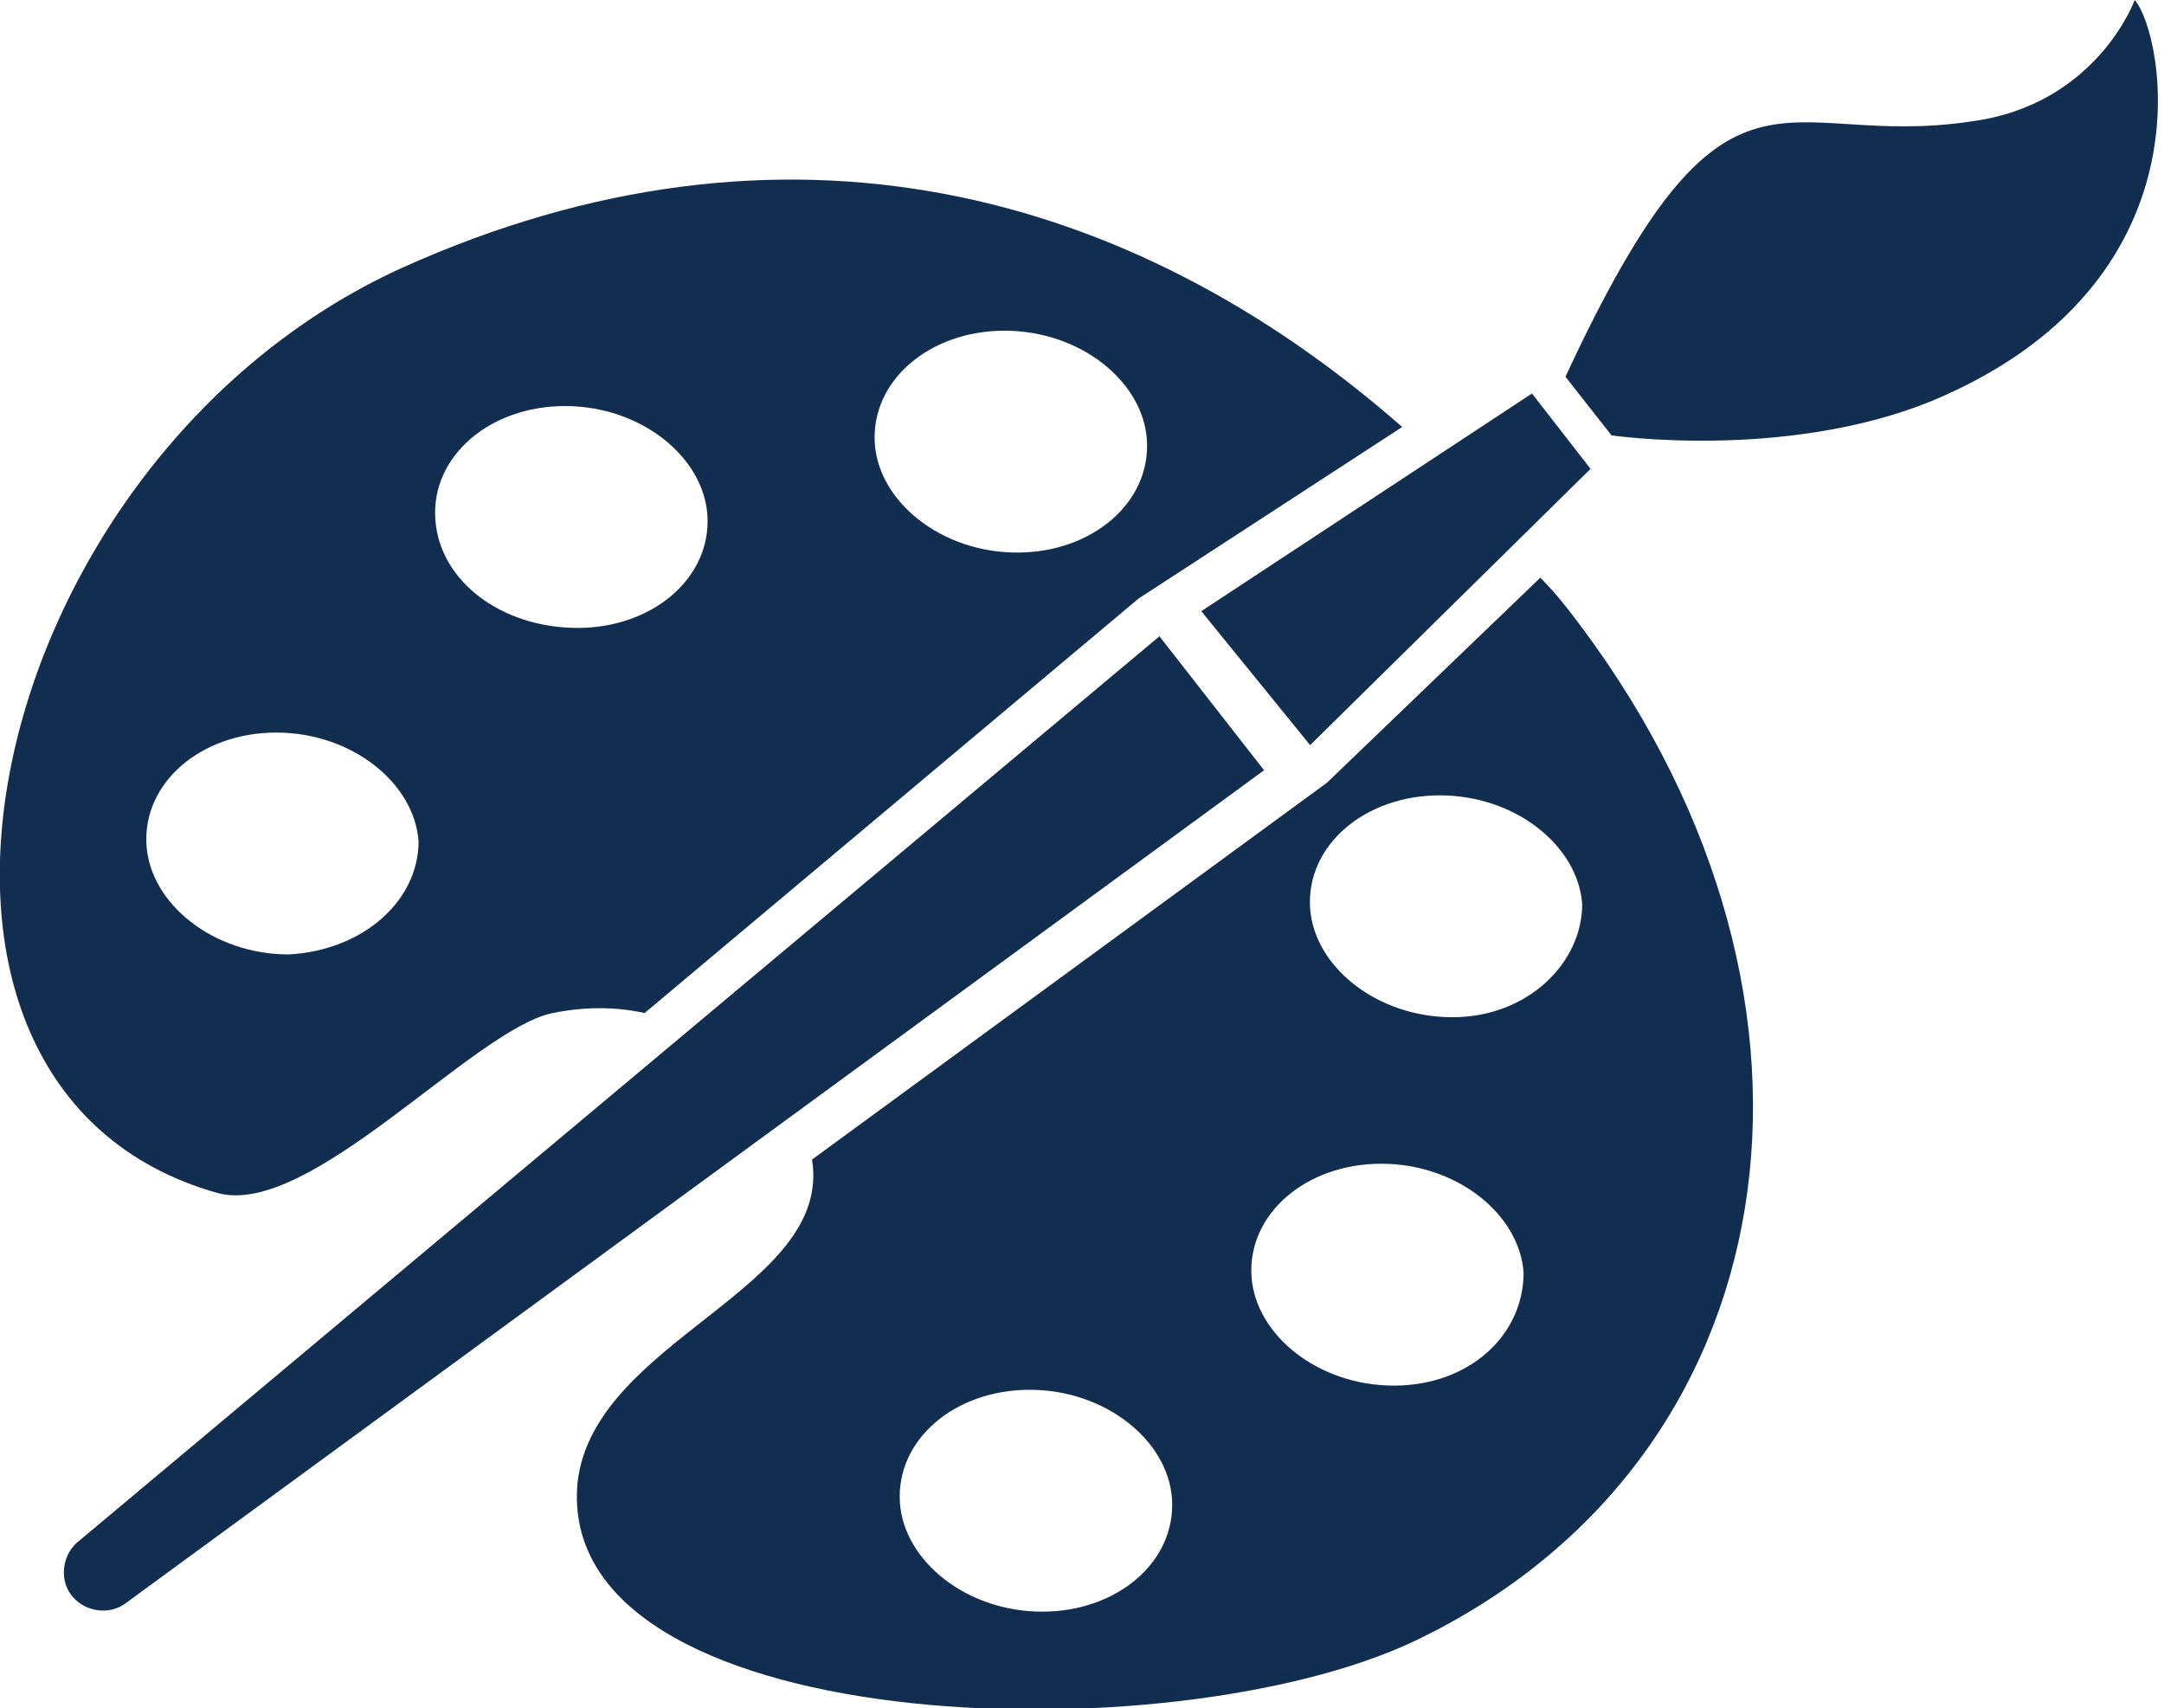 <?xml version="1.0" encoding="utf-8"?>
<!-- Generator: Adobe Illustrator 26.0.1, SVG Export Plug-In . SVG Version: 6.00 Build 0)  -->
<svg version="1.1" baseProfile="tiny" id="Layer_1" xmlns="http://www.w3.org/2000/svg" xmlns:xlink="http://www.w3.org/1999/xlink"
	 x="0px" y="0px" viewBox="0 0 51.7 40.8" overflow="visible" xml:space="preserve">
<g>
	<path fill="#112E51" d="M15.4,24.2l11.8-9.9l6.3-4.1C27,4.5,18.7,2.3,9.6,6.4C-0.5,11-3.7,26,5.2,28.5c2.2,0.6,6.1-3.9,8-4.3
		C13.7,24.1,14.5,24,15.4,24.2z M24,7.9c1.8,0,3.3,1.2,3.4,2.6c0.1,1.5-1.3,2.7-3.1,2.7c-1.8,0-3.3-1.2-3.4-2.6
		C20.8,9.1,22.2,7.9,24,7.9z M6.9,22.8c-1.8,0-3.3-1.2-3.4-2.6c-0.1-1.5,1.3-2.7,3.1-2.7c1.8,0,3.3,1.2,3.4,2.6
		C10,21.5,8.7,22.7,6.9,22.8z M10.4,12.4c-0.1-1.5,1.3-2.7,3.1-2.7c1.8,0,3.3,1.2,3.4,2.6c0.1,1.5-1.3,2.7-3.1,2.7
		C12,15,10.5,13.9,10.4,12.4z"/>
	<path fill="#112E51" d="M37.8,15c-0.3-0.4-0.6-0.8-1-1.2l-5.1,4.9l-12.3,9c0.5,3.1-5.2,4.3-5.6,7.7c-0.6,6.1,14.1,6.6,20,3.8
		C42.8,34.9,44.5,24,37.8,15z M24.9,38.5c-1.8,0-3.3-1.2-3.4-2.6c-0.1-1.5,1.3-2.7,3.1-2.7c1.8,0,3.3,1.2,3.4,2.6
		C28.1,37.3,26.7,38.5,24.9,38.5z M33.3,33.1c-1.8,0-3.3-1.2-3.4-2.6c-0.1-1.5,1.3-2.7,3.1-2.7c1.8,0,3.3,1.2,3.4,2.6
		C36.4,31.9,35.1,33.1,33.3,33.1z M34.7,24.3c-1.8,0-3.3-1.2-3.4-2.6c-0.1-1.5,1.3-2.7,3.1-2.7c1.8,0,3.3,1.2,3.4,2.6
		C37.8,23,36.5,24.3,34.7,24.3z"/>
	<path fill="#112E51" d="M27.7,15.2L1.9,36.8c-0.4,0.3-0.5,0.9-0.2,1.3c0.3,0.4,0.9,0.5,1.3,0.2l27.2-19.9L27.7,15.2z"/>
	<polygon fill="#112E51" points="36.6,9.4 38,11.2 31.3,17.8 28.7,14.6 	"/>
	<path fill="#112E51" d="M37.4,9l1.1,1.4c0,0,4.1,0.6,7.6-0.8c6.8-2.8,5.6-8.8,4.9-9.6c0,0-0.9,2.5-3.9,2.9
		C42.5,3.6,41.3,0.6,37.4,9z"/>
</g>
</svg>
